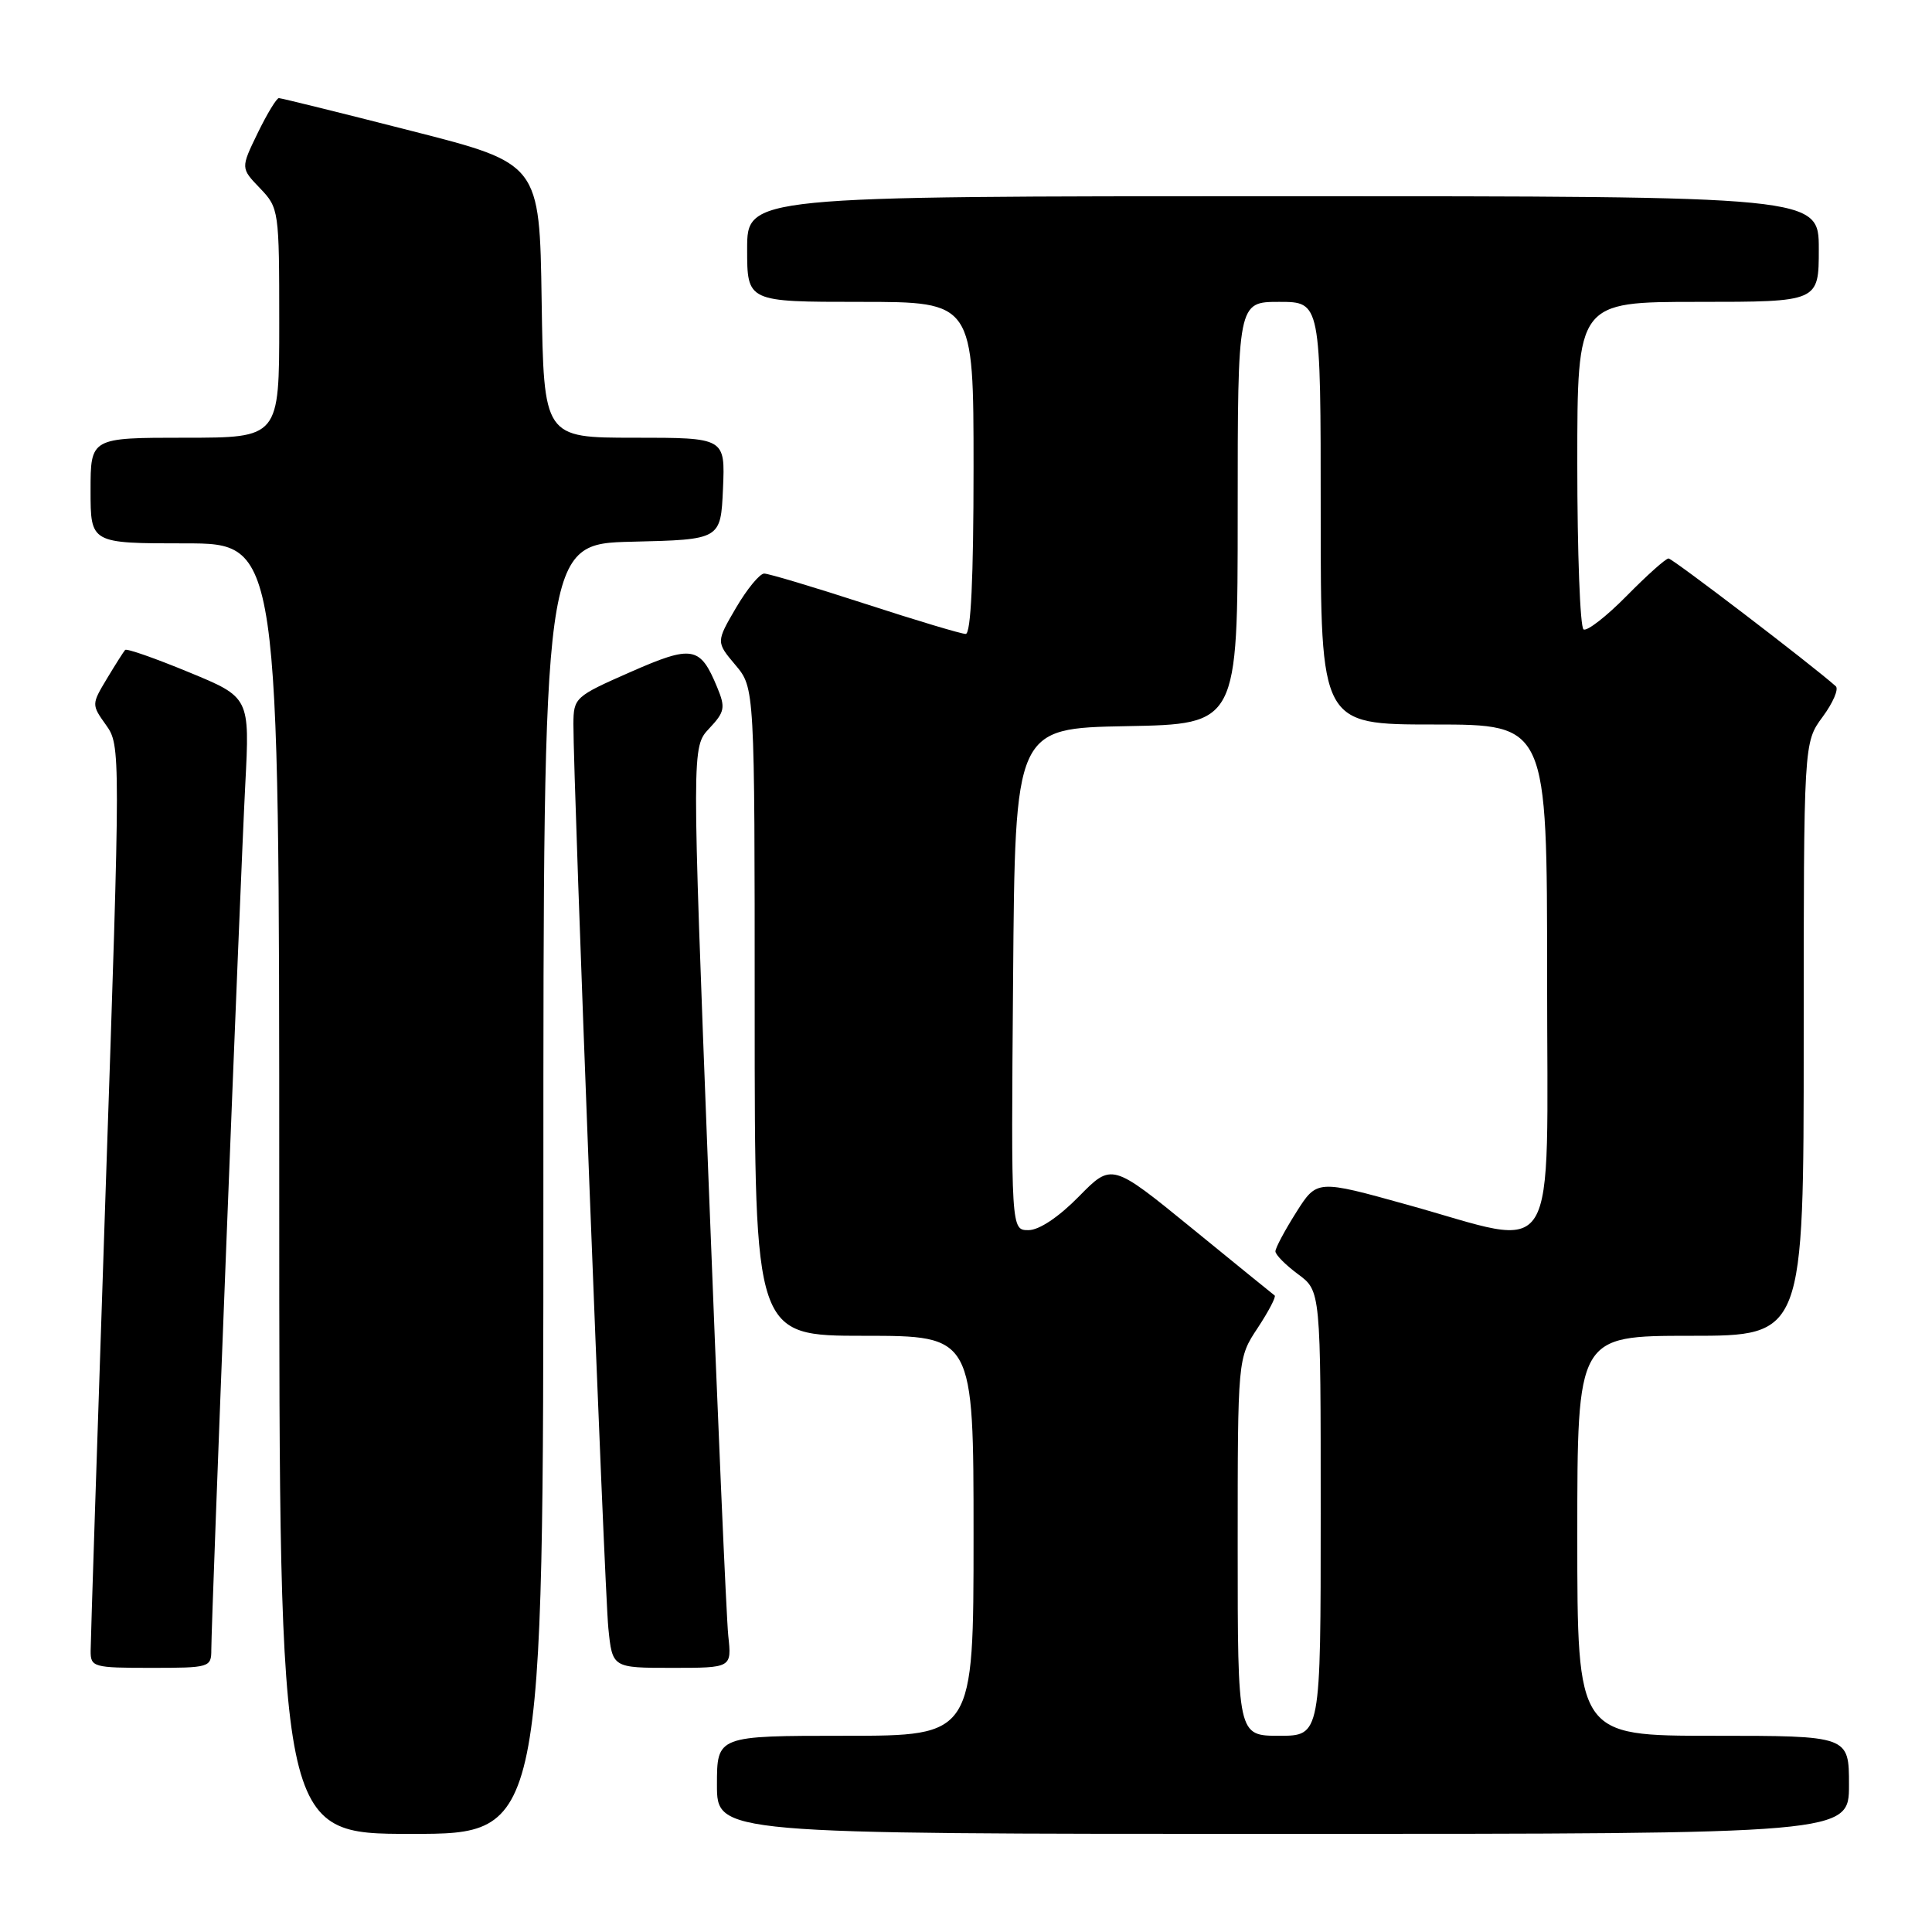 <?xml version="1.0" encoding="UTF-8" standalone="no"?>
<!DOCTYPE svg PUBLIC "-//W3C//DTD SVG 1.1//EN" "http://www.w3.org/Graphics/SVG/1.1/DTD/svg11.dtd" >
<svg xmlns="http://www.w3.org/2000/svg" xmlns:xlink="http://www.w3.org/1999/xlink" version="1.1" viewBox="0 0 256 256">
 <g >
 <path fill="currentColor"
d=" M 72.00 157.53 C 72.00 72.06 72.00 72.06 83.75 71.78 C 95.50 71.50 95.50 71.50 95.80 64.75 C 96.09 58.00 96.09 58.00 84.07 58.00 C 72.05 58.00 72.05 58.00 71.77 39.83 C 71.50 21.67 71.50 21.67 54.50 17.34 C 45.15 14.95 37.25 13.00 36.95 13.00 C 36.65 13.00 35.38 15.09 34.14 17.64 C 31.89 22.28 31.89 22.28 34.45 24.94 C 36.96 27.56 37.00 27.87 37.00 42.80 C 37.00 58.00 37.00 58.00 24.50 58.00 C 12.00 58.00 12.00 58.00 12.00 65.00 C 12.00 72.00 12.00 72.00 24.50 72.00 C 37.00 72.00 37.00 72.00 37.00 157.50 C 37.00 243.00 37.00 243.00 54.50 243.00 C 72.00 243.00 72.00 243.00 72.00 157.53 Z  M 245.00 236.50 C 245.00 230.00 245.00 230.00 227.00 230.00 C 209.00 230.00 209.00 230.00 209.00 203.50 C 209.00 177.00 209.00 177.00 224.00 177.00 C 239.00 177.00 239.00 177.00 239.00 137.69 C 239.00 98.39 239.00 98.39 241.50 95.00 C 242.88 93.13 243.67 91.30 243.25 90.93 C 240.08 88.10 221.62 74.00 221.09 74.00 C 220.72 74.00 218.23 76.23 215.54 78.96 C 212.86 81.68 210.29 83.68 209.83 83.40 C 209.37 83.11 209.00 73.23 209.00 61.44 C 209.00 40.00 209.00 40.00 225.00 40.00 C 241.00 40.00 241.00 40.00 241.00 33.00 C 241.00 26.00 241.00 26.00 170.00 26.00 C 99.00 26.00 99.00 26.00 99.00 33.00 C 99.00 40.00 99.00 40.00 114.00 40.00 C 129.00 40.00 129.00 40.00 129.00 62.00 C 129.00 76.60 128.65 84.00 127.96 84.00 C 127.38 84.00 121.38 82.20 114.62 80.00 C 107.86 77.80 101.84 76.00 101.26 76.00 C 100.67 76.00 98.99 78.04 97.53 80.53 C 94.88 85.07 94.88 85.07 97.44 88.11 C 100.00 91.15 100.00 91.15 100.00 134.08 C 100.00 177.00 100.00 177.00 114.50 177.00 C 129.00 177.00 129.00 177.00 129.00 203.50 C 129.00 230.00 129.00 230.00 112.00 230.00 C 95.00 230.00 95.00 230.00 95.00 236.50 C 95.00 243.00 95.00 243.00 170.00 243.00 C 245.00 243.00 245.00 243.00 245.00 236.50 Z  M 28.00 218.58 C 28.00 214.58 31.85 116.42 32.50 103.95 C 33.10 92.40 33.10 92.40 25.02 89.07 C 20.57 87.23 16.78 85.90 16.58 86.12 C 16.39 86.33 15.30 88.04 14.17 89.92 C 12.13 93.32 12.12 93.37 14.05 96.07 C 15.98 98.78 15.98 99.38 14.00 157.65 C 12.91 190.02 12.01 217.51 12.01 218.75 C 12.00 220.90 12.37 221.00 20.00 221.00 C 27.80 221.00 28.00 220.94 28.00 218.58 Z  M 96.50 216.75 C 96.25 214.41 95.06 186.96 93.86 155.74 C 91.67 98.98 91.67 98.98 93.97 96.53 C 96.04 94.33 96.15 93.77 95.03 91.07 C 92.77 85.61 91.76 85.43 83.51 89.06 C 76.19 92.28 76.00 92.45 75.98 95.93 C 75.95 103.36 80.09 210.74 80.61 215.75 C 81.14 221.00 81.14 221.00 89.05 221.00 C 96.96 221.00 96.96 221.00 96.50 216.75 Z  M 164.00 204.98 C 164.00 179.96 164.00 179.96 166.65 175.96 C 168.10 173.76 169.11 171.82 168.90 171.66 C 168.68 171.50 163.73 167.48 157.91 162.73 C 147.32 154.10 147.32 154.10 142.95 158.55 C 140.28 161.27 137.69 163.00 136.28 163.00 C 133.97 163.00 133.97 163.00 134.24 129.75 C 134.50 96.50 134.50 96.50 149.25 96.22 C 164.00 95.95 164.00 95.95 164.00 67.97 C 164.00 40.00 164.00 40.00 169.50 40.00 C 175.00 40.00 175.00 40.00 175.00 68.00 C 175.00 96.00 175.00 96.00 190.00 96.00 C 205.00 96.00 205.00 96.00 205.00 129.50 C 205.00 168.41 206.90 165.31 186.50 159.64 C 174.50 156.30 174.50 156.30 171.75 160.65 C 170.24 163.04 169.00 165.36 169.00 165.81 C 169.00 166.26 170.35 167.62 172.00 168.84 C 175.00 171.06 175.00 171.06 175.00 200.53 C 175.00 230.00 175.00 230.00 169.50 230.00 C 164.00 230.00 164.00 230.00 164.00 204.98 Z "/>
</g>
</svg>